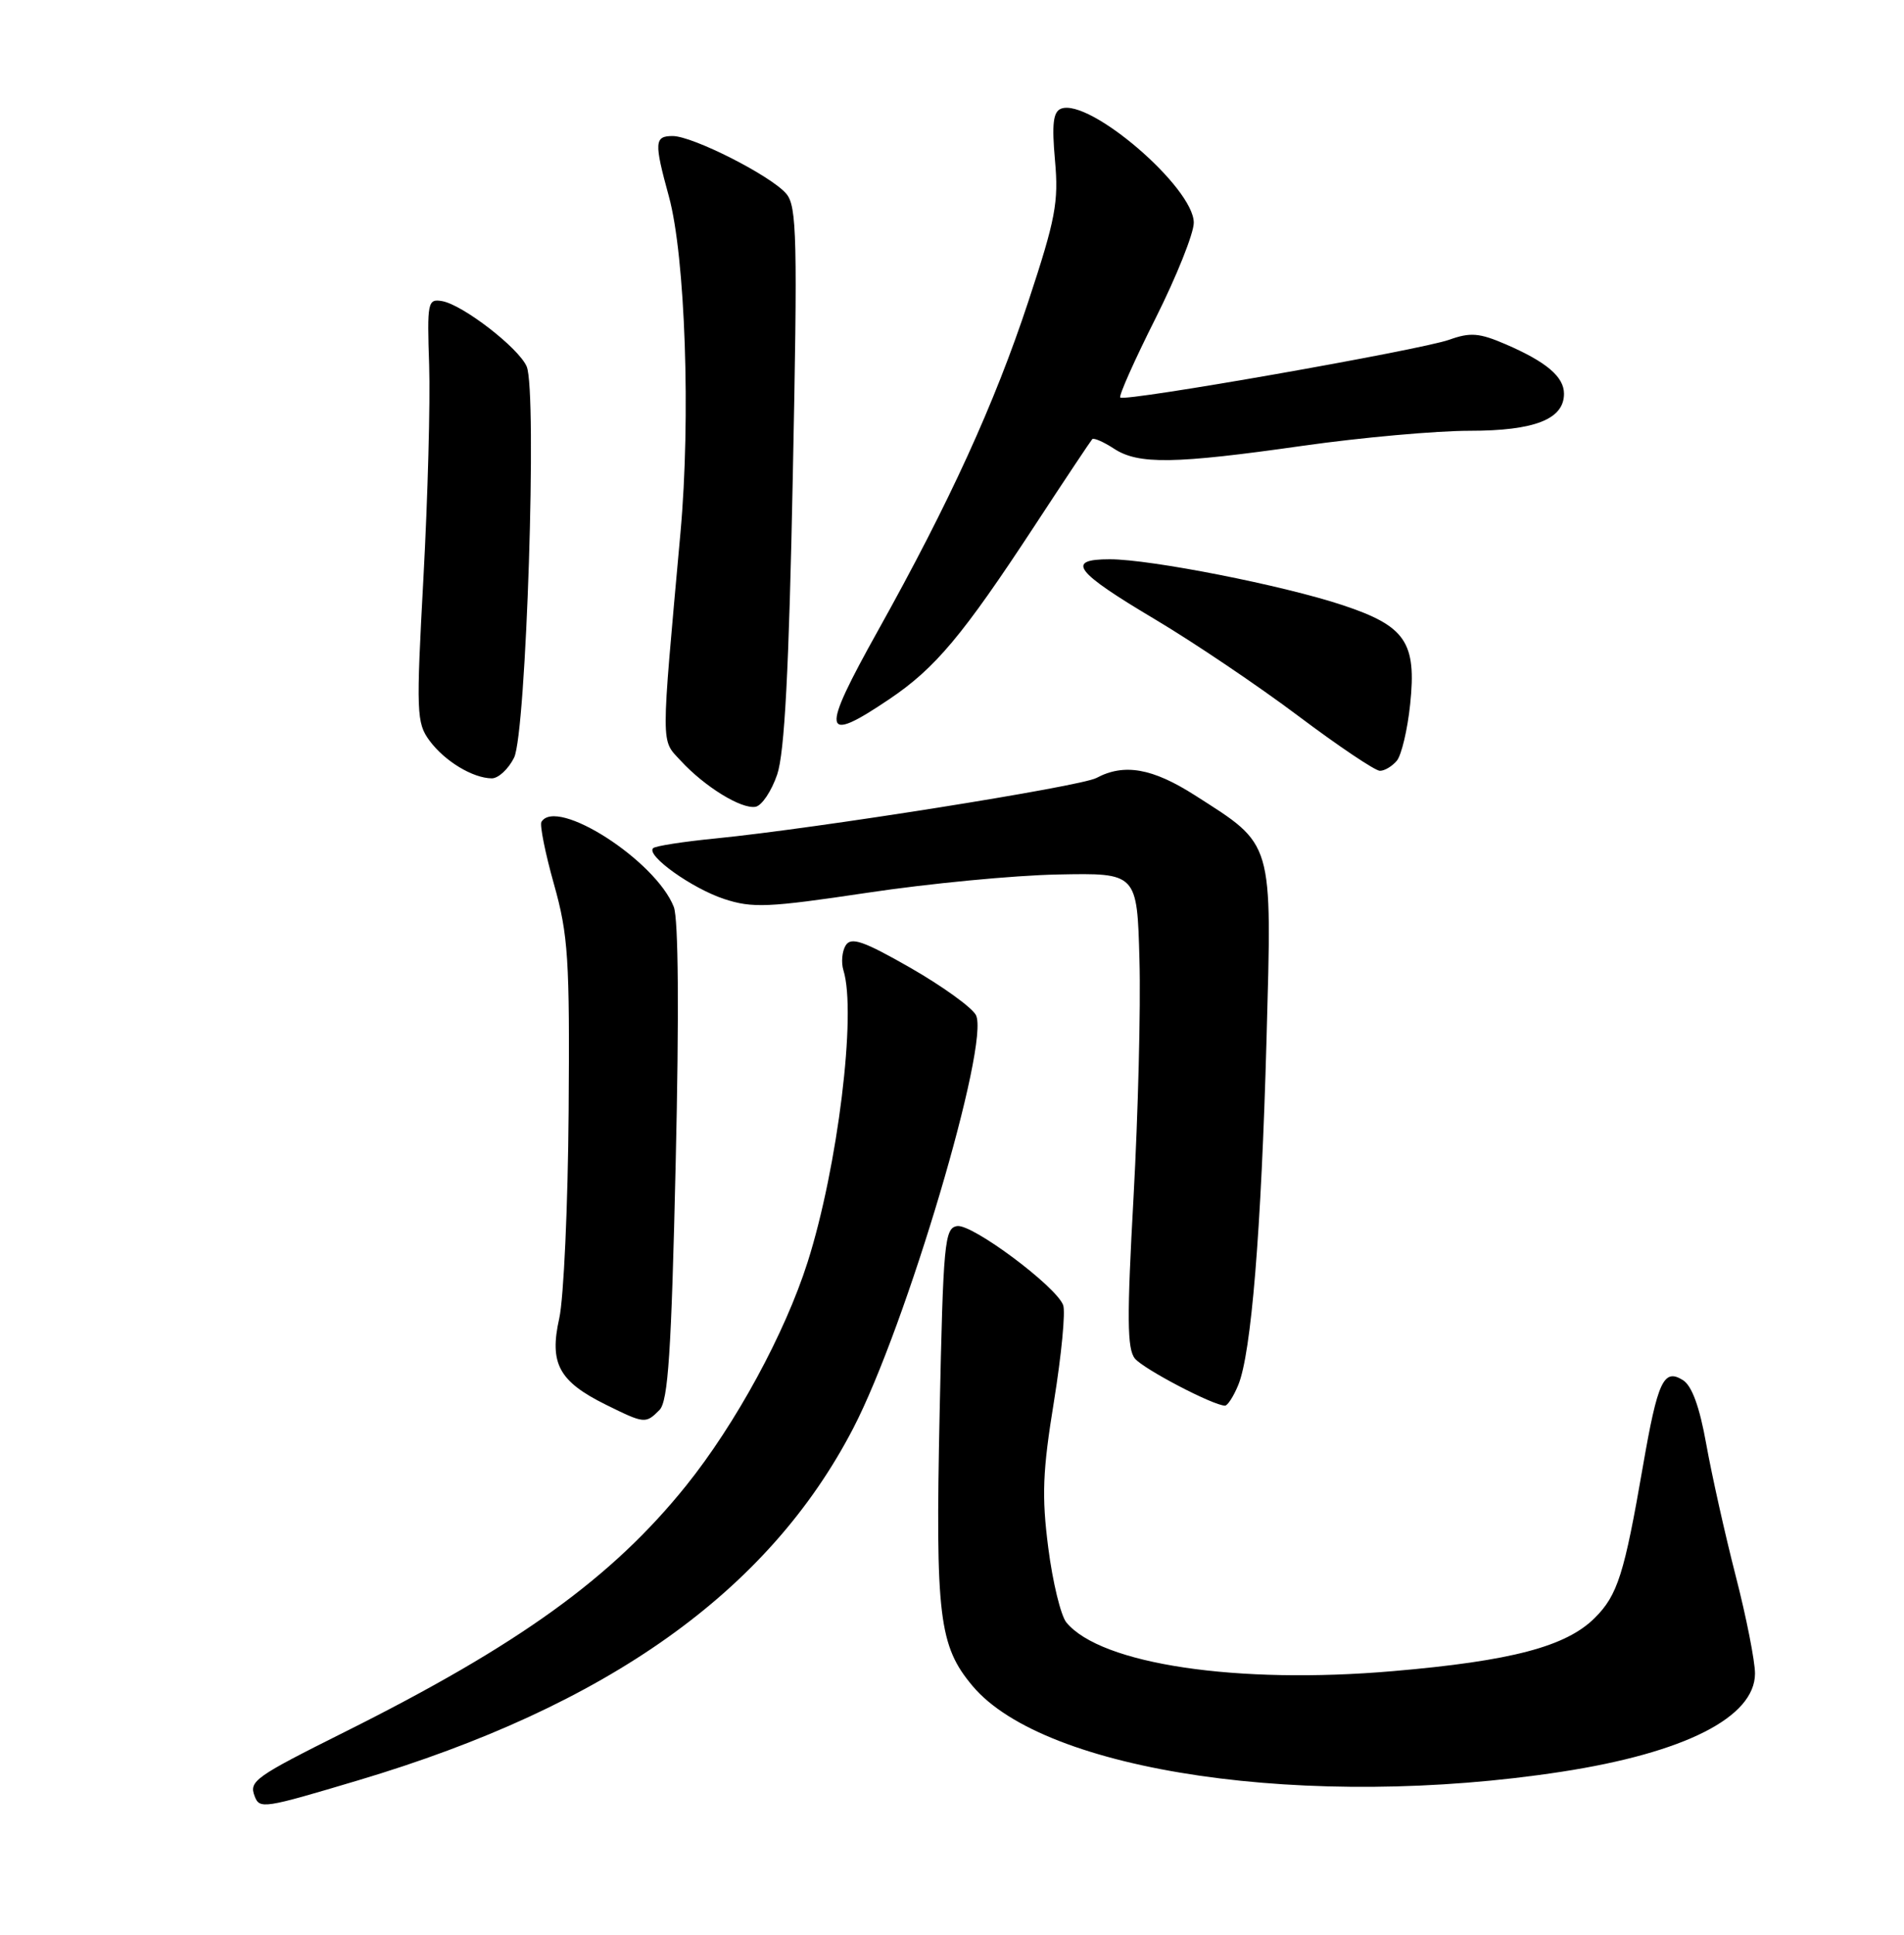 <?xml version="1.0" encoding="UTF-8" standalone="no"?>
<!DOCTYPE svg PUBLIC "-//W3C//DTD SVG 1.1//EN" "http://www.w3.org/Graphics/SVG/1.1/DTD/svg11.dtd" >
<svg xmlns="http://www.w3.org/2000/svg" xmlns:xlink="http://www.w3.org/1999/xlink" version="1.1" viewBox="0 0 252 256">
 <g >
 <path fill="currentColor"
d=" M 47.40 235.57 C 80.40 225.74 101.72 210.58 112.92 189.00 C 119.92 175.52 131.09 137.90 129.16 134.30 C 128.62 133.29 124.72 130.48 120.50 128.06 C 114.27 124.50 112.65 123.94 111.93 125.09 C 111.45 125.86 111.31 127.35 111.63 128.39 C 113.39 134.01 110.88 154.46 106.89 167.00 C 103.89 176.43 97.38 188.40 90.80 196.59 C 81.02 208.75 68.70 217.64 45.66 229.15 C 33.70 235.13 32.94 235.67 33.70 237.66 C 34.36 239.39 34.84 239.32 47.40 235.57 Z  M 206.69 234.43 C 222.99 231.92 232.26 227.22 232.28 221.44 C 232.28 219.82 231.14 214.00 229.72 208.50 C 228.31 203.00 226.56 195.17 225.83 191.10 C 224.94 186.11 223.92 183.33 222.72 182.60 C 220.19 181.03 219.40 182.74 217.45 193.98 C 214.98 208.27 214.10 211.06 211.08 214.07 C 207.29 217.86 200.08 219.77 184.35 221.12 C 163.73 222.90 145.71 220.21 141.14 214.68 C 140.40 213.78 139.32 209.33 138.74 204.79 C 137.86 197.95 137.99 194.65 139.50 185.40 C 140.49 179.26 141.04 173.54 140.71 172.68 C 139.75 170.18 128.68 161.93 126.69 162.23 C 125.01 162.48 124.84 164.34 124.36 187.10 C 123.80 213.90 124.27 217.79 128.73 223.09 C 138.31 234.48 173.29 239.56 206.69 234.43 Z  M 87.28 186.57 C 88.43 185.43 88.86 178.90 89.43 153.82 C 89.89 134.05 89.79 121.58 89.18 120.00 C 86.78 113.87 73.66 105.44 71.66 108.75 C 71.42 109.16 72.16 112.88 73.32 117.00 C 75.21 123.72 75.41 126.85 75.26 147.05 C 75.17 159.45 74.61 171.77 74.02 174.43 C 72.68 180.41 73.96 182.78 80.18 185.86 C 85.30 188.39 85.45 188.41 87.28 186.57 Z  M 163.89 183.25 C 165.61 179.06 166.93 162.93 167.63 137.50 C 168.35 110.97 168.64 111.94 158.15 105.23 C 152.53 101.64 148.78 100.98 145.11 102.94 C 142.99 104.07 108.11 109.61 94.73 110.94 C 90.46 111.36 86.72 111.94 86.44 112.23 C 85.48 113.19 91.57 117.54 95.84 118.95 C 99.59 120.18 101.65 120.09 114.77 118.13 C 122.87 116.91 134.22 115.82 140.00 115.71 C 150.50 115.50 150.50 115.50 150.81 127.00 C 150.99 133.32 150.63 147.43 150.03 158.35 C 149.14 174.35 149.17 178.51 150.21 179.76 C 151.37 181.16 160.56 185.97 162.13 185.99 C 162.47 186.00 163.27 184.76 163.89 183.25 Z  M 102.86 102.49 C 103.84 99.60 104.42 88.69 104.93 63.00 C 105.57 31.48 105.47 27.29 104.07 25.64 C 102.07 23.27 91.69 18.00 89.03 18.00 C 86.61 18.00 86.56 18.81 88.53 26.00 C 90.70 33.93 91.44 55.31 90.06 70.50 C 87.45 99.44 87.44 97.77 90.10 100.66 C 93.27 104.10 98.13 107.09 100.00 106.75 C 100.83 106.60 102.11 104.68 102.86 102.49 Z  M 68.04 100.25 C 69.65 97.02 71.11 51.79 69.71 48.50 C 68.67 46.05 61.24 40.31 58.50 39.84 C 56.61 39.52 56.52 39.97 56.80 48.33 C 56.96 53.19 56.62 65.79 56.05 76.33 C 55.07 94.32 55.12 95.65 56.85 98.00 C 58.85 100.71 62.56 102.96 65.09 102.99 C 65.96 102.99 67.29 101.76 68.04 100.25 Z  M 184.88 100.65 C 185.49 99.90 186.29 96.55 186.64 93.18 C 187.50 84.99 186.04 82.84 177.73 80.08 C 169.86 77.46 152.30 74.00 146.88 74.00 C 141.00 74.00 142.22 75.62 152.92 81.98 C 158.01 85.01 166.53 90.75 171.84 94.74 C 177.15 98.73 182.01 101.99 182.63 101.99 C 183.25 102.00 184.26 101.39 184.88 100.65 Z  M 117.66 92.54 C 123.79 88.42 127.39 84.12 136.98 69.50 C 140.94 63.45 144.36 58.33 144.56 58.11 C 144.77 57.90 146.06 58.47 147.43 59.36 C 150.66 61.48 155.40 61.41 172.47 58.98 C 180.16 57.89 190.07 57.00 194.50 57.00 C 203.11 57.00 207.00 55.47 207.00 52.10 C 207.00 49.86 204.68 47.89 199.32 45.57 C 195.80 44.05 194.61 43.95 191.82 44.95 C 188.03 46.31 148.86 53.19 148.27 52.60 C 148.05 52.38 150.15 47.67 152.94 42.12 C 155.72 36.58 158.00 30.88 158.00 29.47 C 158.00 24.81 144.19 12.95 140.44 14.38 C 139.39 14.79 139.20 16.39 139.63 21.21 C 140.13 26.76 139.71 28.97 136.09 39.93 C 131.62 53.46 125.69 66.43 116.21 83.43 C 108.56 97.14 108.78 98.52 117.66 92.54 Z "/>
</g>
</svg>
